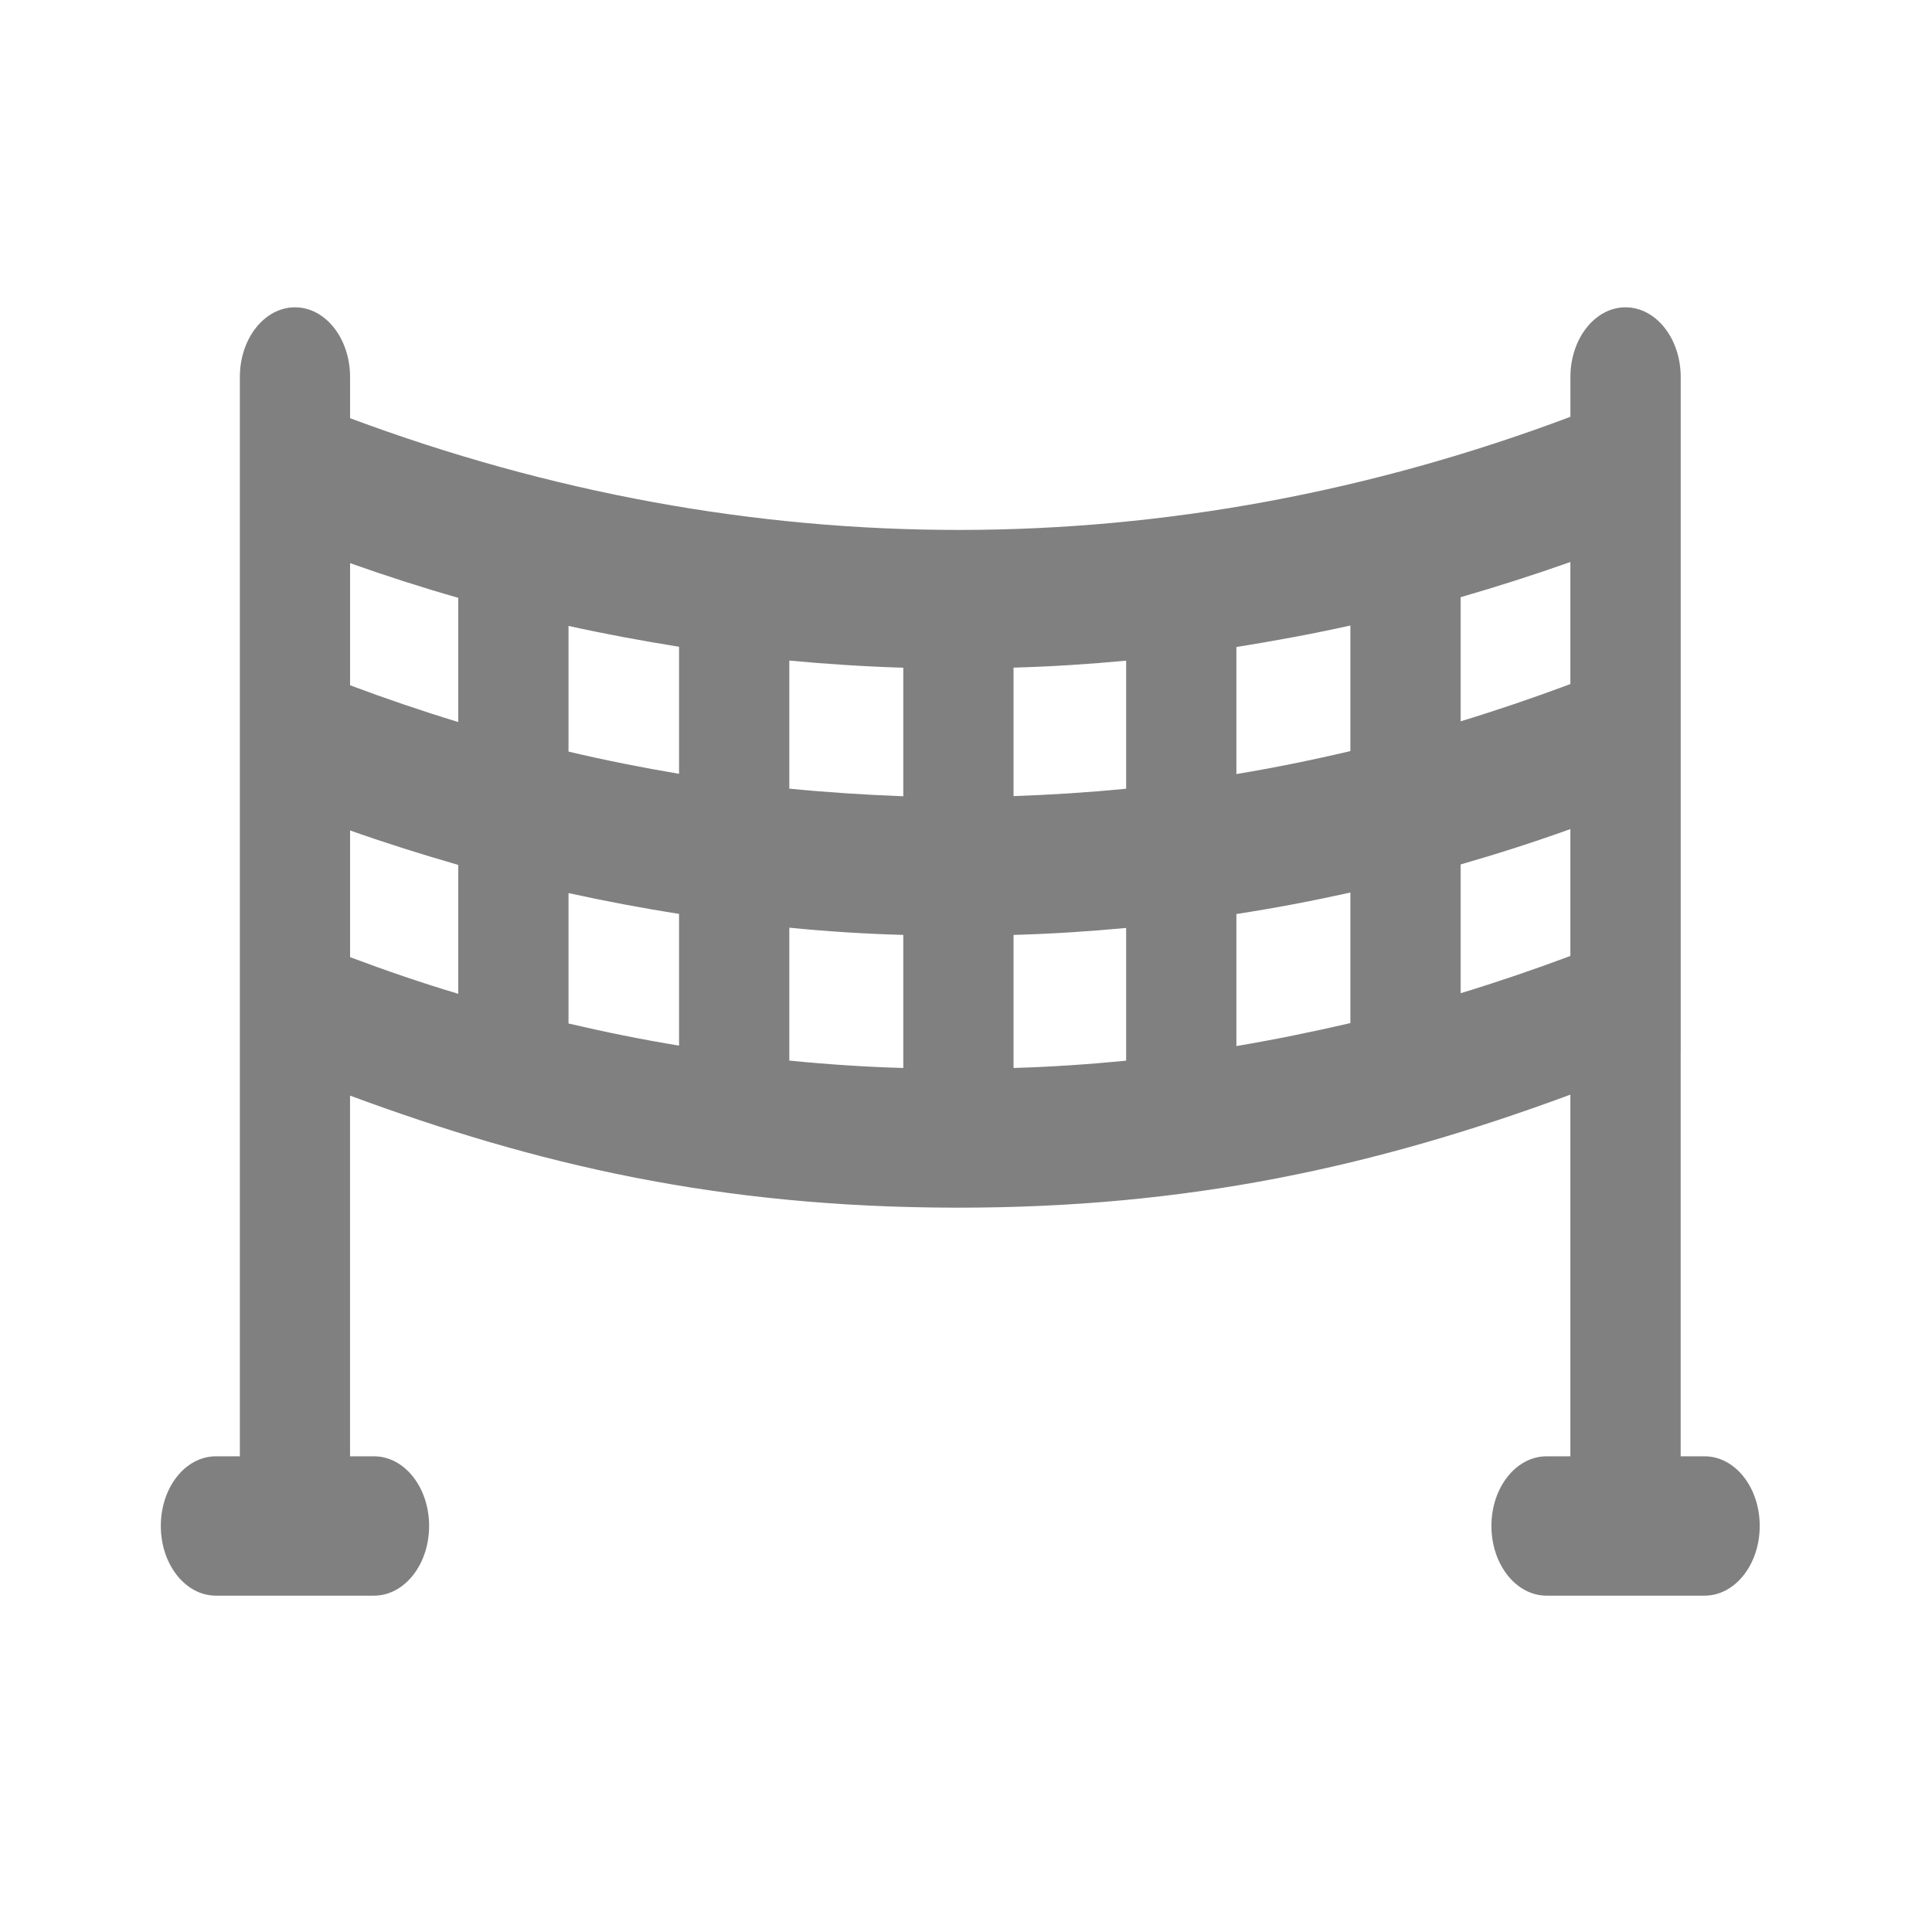 <?xml version="1.0" encoding="utf-8"?>
<!-- Generator: Adobe Illustrator 16.0.0, SVG Export Plug-In . SVG Version: 6.00 Build 0)  -->
<!DOCTYPE svg PUBLIC "-//W3C//DTD SVG 1.1//EN" "http://www.w3.org/Graphics/SVG/1.1/DTD/svg11.dtd">
<svg version="1.1" id="圖層_1" xmlns="http://www.w3.org/2000/svg" xmlns:xlink="http://www.w3.org/1999/xlink" x="0px" y="0px"
	 width="46px" height="46px" viewBox="0 0 46 46" enable-background="new 0 0 46 46" xml:space="preserve">
<path fill="#808080" d="M40.585,34.674h-0.569v-9.646h0.001V8.975c-0.001-0.916-0.588-1.658-1.314-1.658
	c-0.724,0-1.312,0.742-1.312,1.658v0.949c-9.528,3.582-19.522,3.59-29.056,0.033V8.975c0-0.916-0.586-1.658-1.311-1.658
	c-0.726,0-1.313,0.742-1.313,1.658v16.084v9.615H5.141c-0.726,0-1.312,0.74-1.312,1.658s0.587,1.66,1.312,1.66h3.763
	c0.726,0,1.313-0.742,1.313-1.66s-0.587-1.658-1.313-1.658H8.334v-8.588c4.437,1.641,8.753,2.656,14.39,2.668
	c0.032,0,0.062,0,0.096,0c5.471,0,9.904-0.967,14.57-2.691v8.611h-0.567c-0.725,0-1.313,0.74-1.313,1.658s0.588,1.66,1.313,1.66
	h3.762c0.726,0,1.313-0.742,1.313-1.66S41.311,34.674,40.585,34.674z M10.911,23.662c-0.862-0.258-1.721-0.551-2.576-0.873v-3.016
	c0.854,0.301,1.713,0.572,2.576,0.82V23.662z M10.911,17.191c-0.862-0.262-1.721-0.555-2.576-0.875v-2.908
	c0.854,0.303,1.713,0.58,2.576,0.826V17.191z M16.168,24.896c-0.88-0.145-1.758-0.322-2.632-0.527v-3.105
	c0.874,0.191,1.751,0.357,2.632,0.496V24.896z M16.168,18.424c-0.88-0.148-1.758-0.322-2.632-0.529v-2.992
	c0.874,0.193,1.751,0.355,2.632,0.496V18.424z M21.507,25.428c-0.905-0.025-1.81-0.086-2.714-0.176v-3.164
	c0.903,0.09,1.807,0.146,2.714,0.172V25.428z M21.507,18.959c-0.905-0.035-1.81-0.092-2.714-0.182v-3.049
	c0.903,0.084,1.807,0.143,2.714,0.17V18.959z M34.777,14.219c0.876-0.254,1.747-0.531,2.613-0.838v2.906
	c-0.867,0.324-1.738,0.621-2.613,0.887V14.219z M26.813,25.254c-0.894,0.088-1.787,0.148-2.681,0.174V22.26
	c0.896-0.025,1.789-0.082,2.681-0.166V25.254z M26.813,18.779c-0.894,0.088-1.787,0.145-2.681,0.176v-3.059
	c0.896-0.025,1.789-0.082,2.681-0.166V18.779z M32.152,24.359c-0.903,0.209-1.808,0.395-2.714,0.547v-3.143
	c0.908-0.141,1.813-0.312,2.714-0.512V24.359z M32.152,17.883c-0.903,0.213-1.808,0.396-2.714,0.547v-3.025
	c0.908-0.145,1.813-0.312,2.714-0.512V17.883z M34.777,20.582c0.876-0.252,1.747-0.531,2.613-0.842v3.021
	c-0.867,0.324-1.738,0.621-2.613,0.887V20.582z"/>
</svg>
